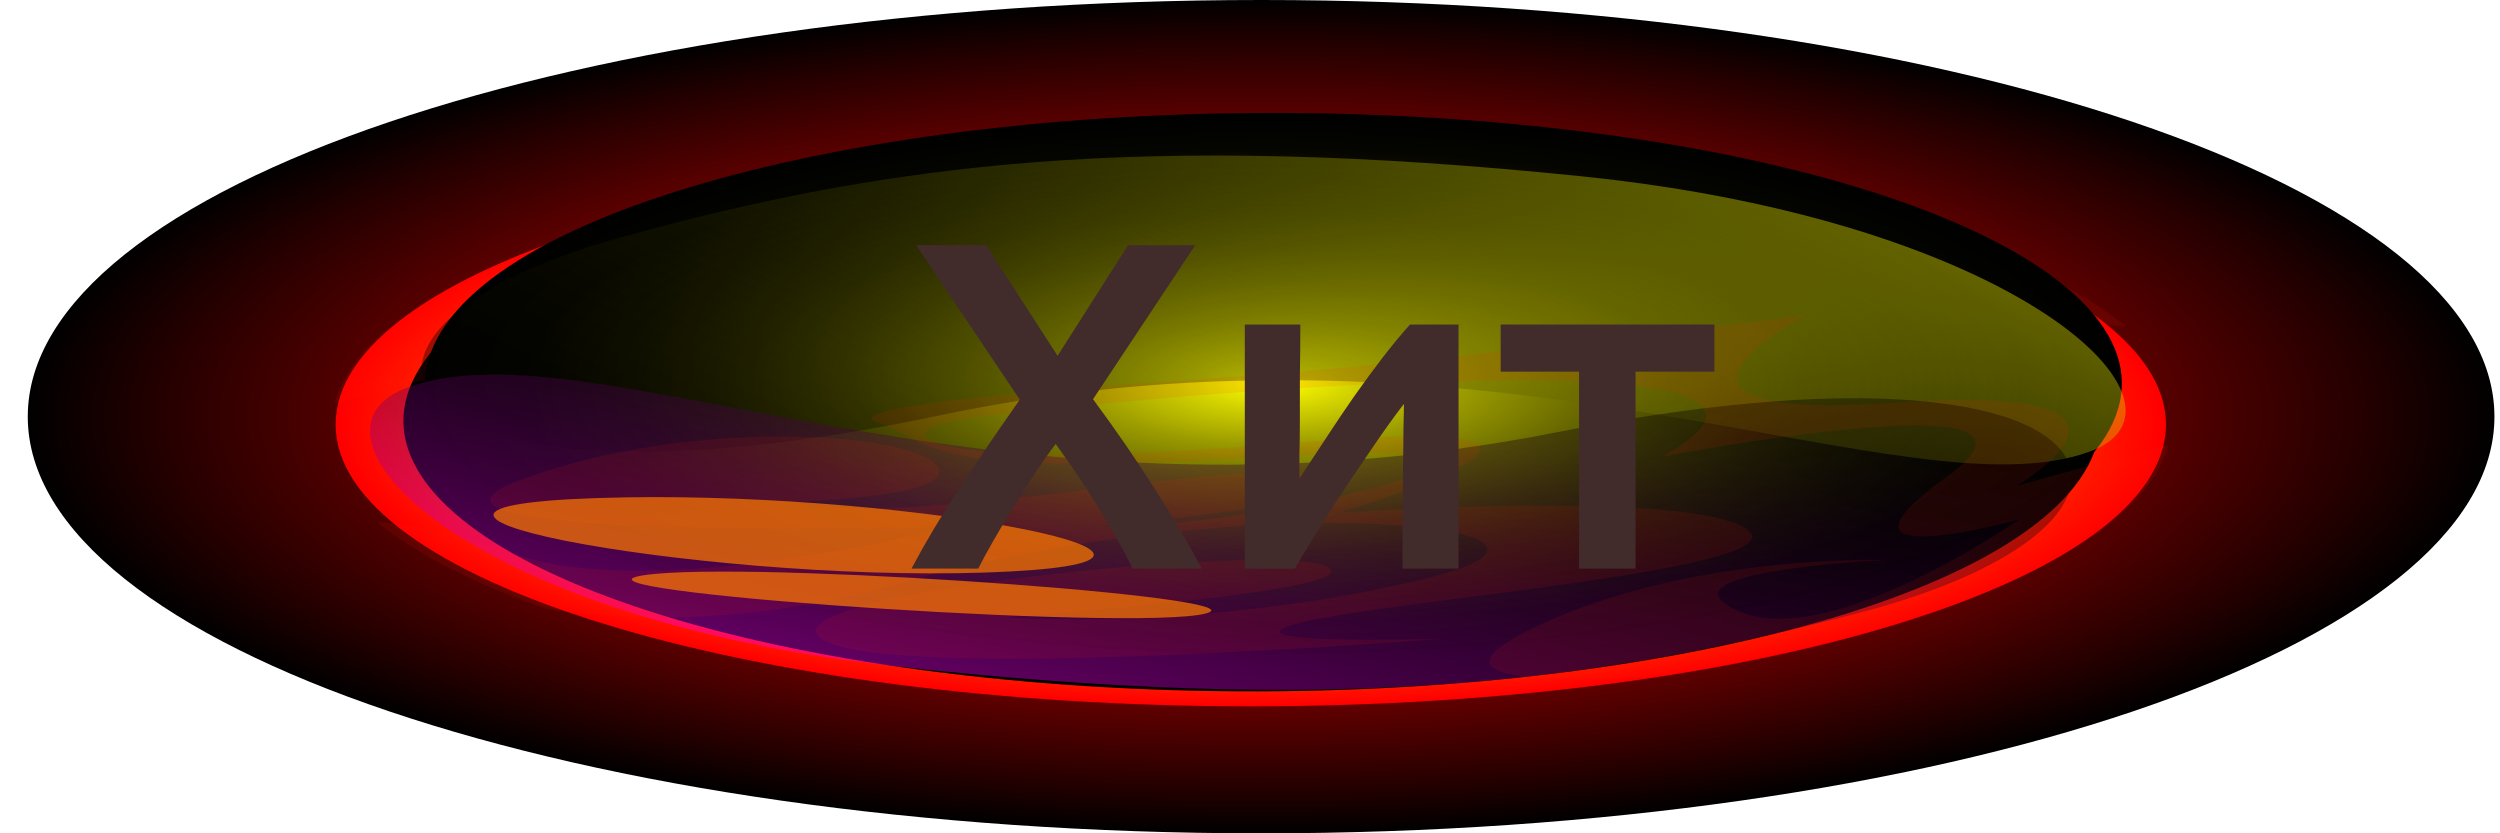 <svg width="75" height="25" viewBox="0 0 75 25" fill="none" xmlns="http://www.w3.org/2000/svg">
<path style="mix-blend-mode:screen" d="M37.833 25C58.268 25 74.833 19.404 74.833 12.5C74.833 5.596 58.268 0 37.833 0C17.399 0 0.833 5.596 0.833 12.5C0.833 19.404 17.399 25 37.833 25Z" fill="url(#paint0_radial_1_1617)"/>
<path d="M37.524 21.19C52.687 21.19 64.978 17.405 64.978 12.735C64.978 8.065 52.687 4.28 37.524 4.28C22.361 4.28 10.069 8.065 10.069 12.735C10.069 17.405 22.361 21.19 37.524 21.19Z" fill="url(#paint1_radial_1_1617)"/>
<path style="mix-blend-mode:screen" d="M62.379 14.399C65.461 10.022 56.845 5.676 43.134 4.692C29.423 3.709 15.809 6.459 12.727 10.836C9.645 15.212 18.261 19.558 31.972 20.542C45.682 21.526 59.296 18.775 62.379 14.399Z" fill="url(#paint2_radial_1_1617)"/>
<g style="mix-blend-mode:multiply" opacity="0.1">
<path d="M18.161 13.374C27.031 12.766 20.914 15.989 20.914 15.989L30.467 14.876C33.324 14.543 36.258 14.27 39.246 14.067C43.667 13.766 50.074 13.239 48.749 12.779C46.764 12.09 47.705 11.094 36.719 11.755C25.733 12.417 37.126 9.647 41.868 9.647C43.166 9.647 32.777 10.41 35.218 11.151C37.659 11.889 47.605 9.527 51.353 10.399C51.353 10.399 46.154 10.526 46.995 11.507C47.836 12.487 54.337 12.95 59.459 11.061C64.581 9.172 46.615 9.648 46.615 9.648C46.615 9.648 55.485 7.295 59.843 8.887C61.611 9.534 62.886 9.753 63.776 9.788C62.605 8.839 60.883 7.955 58.677 7.183C55.847 6.763 52.257 6.774 48.107 7.955C37.591 10.948 25.738 9.668 32.392 8.077C39.043 6.486 44.933 6.932 44.933 6.932C44.933 6.932 33.694 7.733 35.299 8.465C36.904 9.195 52.347 7.629 50.44 6.29C48.527 4.95 31.859 6.29 31.859 6.29C31.859 6.29 38.785 6.085 36.05 6.777C33.315 7.468 20.928 8.389 22.686 9.587C24.445 10.785 34.911 10.072 34.911 10.072C34.911 10.072 24.644 13.145 36.05 12.186C47.46 11.229 48.912 12.467 46.158 12.886C43.405 13.306 17.944 15.837 25.209 11.758C25.209 11.758 12.433 14.207 16.678 11.153C20.928 8.099 14.504 9.872 14.504 9.872C14.504 9.872 20.177 5.924 22.912 7.118C25.647 8.313 18.554 8.65 18.554 8.65C18.554 8.65 24.671 8.871 29.336 6.487C32.248 5 28.572 4.978 25.403 5.173C19.63 6.047 14.816 7.534 12.126 9.492C10.946 10.348 10.268 11.229 10.037 12.108C12.004 11.605 14.585 10.879 14.585 10.879C14.585 10.879 9.309 13.984 18.179 13.378L18.161 13.374Z" fill="#FF1E00"/>
</g>
<path style="mix-blend-mode:screen" d="M63.032 13.292C66.112 8.915 57.494 4.57 43.782 3.587C30.07 2.604 16.458 5.355 13.377 9.732C10.297 14.108 18.916 18.454 32.628 19.437C46.34 20.42 59.952 17.669 63.032 13.292Z" fill="url(#paint3_radial_1_1617)"/>
<path style="mix-blend-mode:screen" opacity="0.38" d="M62.695 13.547C57.234 15.548 44.98 8.925 28.16 12.467C11.339 16.011 8.267 10.004 18.589 7.131C26.656 4.887 34.28 3.94 47.443 5.289C60.606 6.637 66.33 12.214 62.695 13.547Z" fill="url(#paint4_linear_1_1617)"/>
<path style="mix-blend-mode:screen" opacity="0.38" d="M12.29 11.601C17.934 9.646 29.592 16.365 46.738 12.961C63.888 9.557 66.413 15.586 55.825 18.373C47.55 20.551 39.838 21.434 26.795 19.98C13.752 18.525 8.533 12.905 12.29 11.601Z" fill="url(#paint5_linear_1_1617)"/>
<g style="mix-blend-mode:multiply" opacity="0.1">
<path d="M56.923 12.08C48.053 12.688 54.169 9.465 54.169 9.465L44.617 10.578C41.76 10.911 38.826 11.184 35.837 11.387C31.416 11.688 25.01 12.216 26.335 12.675C28.319 13.365 27.379 14.36 38.365 13.699C49.35 13.037 37.958 15.807 33.215 15.807C31.918 15.807 42.307 15.044 39.866 14.304C37.424 13.565 27.479 15.928 23.731 15.055C23.731 15.055 28.93 14.928 28.089 13.947C27.248 12.967 20.747 12.504 15.625 14.393C10.503 16.282 28.469 15.806 28.469 15.806C28.469 15.806 19.599 18.159 15.241 16.567C13.473 15.921 12.198 15.701 11.307 15.666C12.478 16.615 14.201 17.499 16.407 18.271C19.237 18.691 22.827 18.68 26.977 17.499C37.492 14.507 49.346 15.787 42.691 17.378C36.041 18.968 30.15 18.522 30.15 18.522C30.15 18.522 41.389 17.721 39.784 16.989C38.179 16.259 22.736 17.825 24.644 19.164C26.556 20.504 43.225 19.164 43.225 19.164C43.225 19.164 36.299 19.369 39.034 18.677C41.769 17.986 54.156 17.065 52.397 15.867C50.639 14.669 40.173 15.382 40.173 15.382C40.173 15.382 50.44 12.31 39.034 13.268C27.623 14.225 26.172 12.988 28.925 12.568C31.678 12.148 57.14 9.617 49.875 13.696C49.875 13.696 62.651 11.248 58.406 14.301C54.16 17.354 60.58 15.582 60.58 15.582C60.58 15.582 54.906 19.53 52.171 18.336C49.436 17.141 56.529 16.804 56.529 16.804C56.529 16.804 50.413 16.584 45.747 18.967C42.836 20.454 46.511 20.476 49.68 20.282C55.453 19.407 60.268 17.92 62.958 15.962C64.133 15.106 64.816 14.225 65.047 13.347C63.08 13.849 60.499 14.576 60.499 14.576C60.499 14.576 65.775 11.47 56.905 12.076L56.923 12.08Z" fill="#FF1E00"/>
</g>
<g opacity="0.71">
<path d="M19.686 17.214C15.172 17.631 32.87 18.901 35.935 18.45C39.023 18 23.487 16.864 19.686 17.214Z" fill="#FF7900"/>
<path style="mix-blend-mode:screen" d="M35.369 17.522C39.52 18.645 39.477 19.737 35.26 19.964C31.044 20.189 24.274 19.462 20.111 18.34C15.96 17.217 16.004 16.125 20.22 15.898C24.437 15.673 31.207 16.399 35.369 17.522Z" fill="url(#paint6_radial_1_1617)"/>
</g>
<g opacity="0.71">
<path d="M18.761 14.921C8.339 15.099 20.829 17.474 29.573 17.176C38.316 16.878 27.543 14.77 18.761 14.921Z" fill="#FF7900"/>
<path style="mix-blend-mode:screen" d="M28.198 19.304C33.318 19.043 35.513 17.434 33.1 15.71C30.688 13.987 24.582 12.801 19.463 13.062C14.343 13.322 12.148 14.931 14.56 16.655C16.973 18.379 23.078 19.565 28.198 19.304Z" fill="url(#paint7_radial_1_1617)"/>
</g>
<path d="M33.981 17.058C33.71 16.507 33.37 15.901 32.959 15.238C32.548 14.575 32.119 13.936 31.671 13.32C31.484 13.563 31.279 13.852 31.055 14.188C30.84 14.524 30.621 14.869 30.397 15.224C30.182 15.569 29.982 15.905 29.795 16.232C29.608 16.559 29.459 16.834 29.347 17.058H27.345C27.765 16.265 28.25 15.453 28.801 14.622C29.352 13.782 29.949 12.905 30.593 11.99L27.485 7.356H29.585L31.727 10.674L33.841 7.356H35.857L32.791 11.976C33.5 12.937 34.126 13.847 34.667 14.706C35.218 15.565 35.679 16.349 36.053 17.058H33.981ZM43.756 9.736V17.058H42.076C42.076 16.526 42.076 15.999 42.076 15.476C42.085 14.953 42.09 14.468 42.09 14.02C42.099 13.572 42.104 13.185 42.104 12.858C42.113 12.522 42.118 12.275 42.118 12.116C41.838 12.48 41.549 12.881 41.25 13.32C40.951 13.759 40.653 14.197 40.354 14.636C40.065 15.075 39.789 15.504 39.528 15.924C39.267 16.344 39.038 16.722 38.842 17.058H37.344V9.736H39.01C39.01 10.277 39.005 10.795 38.996 11.29C38.996 11.775 38.996 12.219 38.996 12.62C38.996 13.021 38.991 13.371 38.982 13.67C38.982 13.969 38.982 14.197 38.982 14.356C39.243 13.955 39.514 13.544 39.794 13.124C40.074 12.695 40.354 12.279 40.634 11.878C40.923 11.467 41.208 11.08 41.488 10.716C41.768 10.352 42.039 10.025 42.3 9.736H43.756ZM51.432 11.15H49.066V17.058H47.372V11.15H45.02V9.736H51.432V11.15Z" fill="#422B2B"/>
<defs>
<radialGradient id="paint0_radial_1_1617" cx="0" cy="0" r="1" gradientUnits="userSpaceOnUse" gradientTransform="translate(37.833 12.5) scale(37 12.5)">
<stop stop-color="#FF0000"/>
<stop offset="0.09" stop-color="#F50000"/>
<stop offset="0.23" stop-color="#DA0000"/>
<stop offset="0.42" stop-color="#AE0000"/>
<stop offset="0.64" stop-color="#710000"/>
<stop offset="0.89" stop-color="#250000"/>
<stop offset="1"/>
</radialGradient>
<radialGradient id="paint1_radial_1_1617" cx="0" cy="0" r="1" gradientUnits="userSpaceOnUse" gradientTransform="translate(37.524 12.735) scale(27.454 8.455)">
<stop offset="0.58" stop-color="#FF7D00"/>
<stop offset="0.73" stop-color="#FF5700"/>
<stop offset="0.88" stop-color="#FF2900"/>
<stop offset="1" stop-color="#FF0000"/>
</radialGradient>
<radialGradient id="paint2_radial_1_1617" cx="0" cy="0" r="1" gradientUnits="userSpaceOnUse" gradientTransform="translate(37.552 12.618) scale(25.445 8.123)">
<stop stop-color="#FF00FF"/>
<stop offset="0.1" stop-color="#D000D0"/>
<stop offset="0.23" stop-color="#990099"/>
<stop offset="0.37" stop-color="#6A006A"/>
<stop offset="0.5" stop-color="#440044"/>
<stop offset="0.63" stop-color="#260026"/>
<stop offset="0.76" stop-color="#110011"/>
<stop offset="0.88" stop-color="#040004"/>
<stop offset="1"/>
</radialGradient>
<radialGradient id="paint3_radial_1_1617" cx="0" cy="0" r="1" gradientUnits="userSpaceOnUse" gradientTransform="translate(38.202 11.513) scale(25.446 8.123)">
<stop stop-color="#FFFF00"/>
<stop offset="0.1" stop-color="#D0D000"/>
<stop offset="0.23" stop-color="#999900"/>
<stop offset="0.37" stop-color="#6A6A00"/>
<stop offset="0.5" stop-color="#444400"/>
<stop offset="0.63" stop-color="#262600"/>
<stop offset="0.76" stop-color="#111100"/>
<stop offset="0.88" stop-color="#040400"/>
<stop offset="1"/>
</radialGradient>
<linearGradient id="paint4_linear_1_1617" x1="56.662" y1="7.069" x2="47.318" y2="27.756" gradientUnits="userSpaceOnUse">
<stop stop-color="#FFFF00"/>
<stop offset="0.1" stop-color="#D0D000"/>
<stop offset="0.23" stop-color="#999900"/>
<stop offset="0.37" stop-color="#6A6A00"/>
<stop offset="0.5" stop-color="#444400"/>
<stop offset="0.63" stop-color="#262600"/>
<stop offset="0.76" stop-color="#111100"/>
<stop offset="0.88" stop-color="#040400"/>
<stop offset="1"/>
</linearGradient>
<linearGradient id="paint5_linear_1_1617" x1="23.989" y1="19.602" x2="26.791" y2="5.716" gradientUnits="userSpaceOnUse">
<stop stop-color="#FF00FF"/>
<stop offset="0.1" stop-color="#D000D0"/>
<stop offset="0.23" stop-color="#990099"/>
<stop offset="0.37" stop-color="#6A006A"/>
<stop offset="0.5" stop-color="#440044"/>
<stop offset="0.63" stop-color="#260026"/>
<stop offset="0.76" stop-color="#110011"/>
<stop offset="0.88" stop-color="#040004"/>
<stop offset="1"/>
</linearGradient>
</defs>
</svg>
